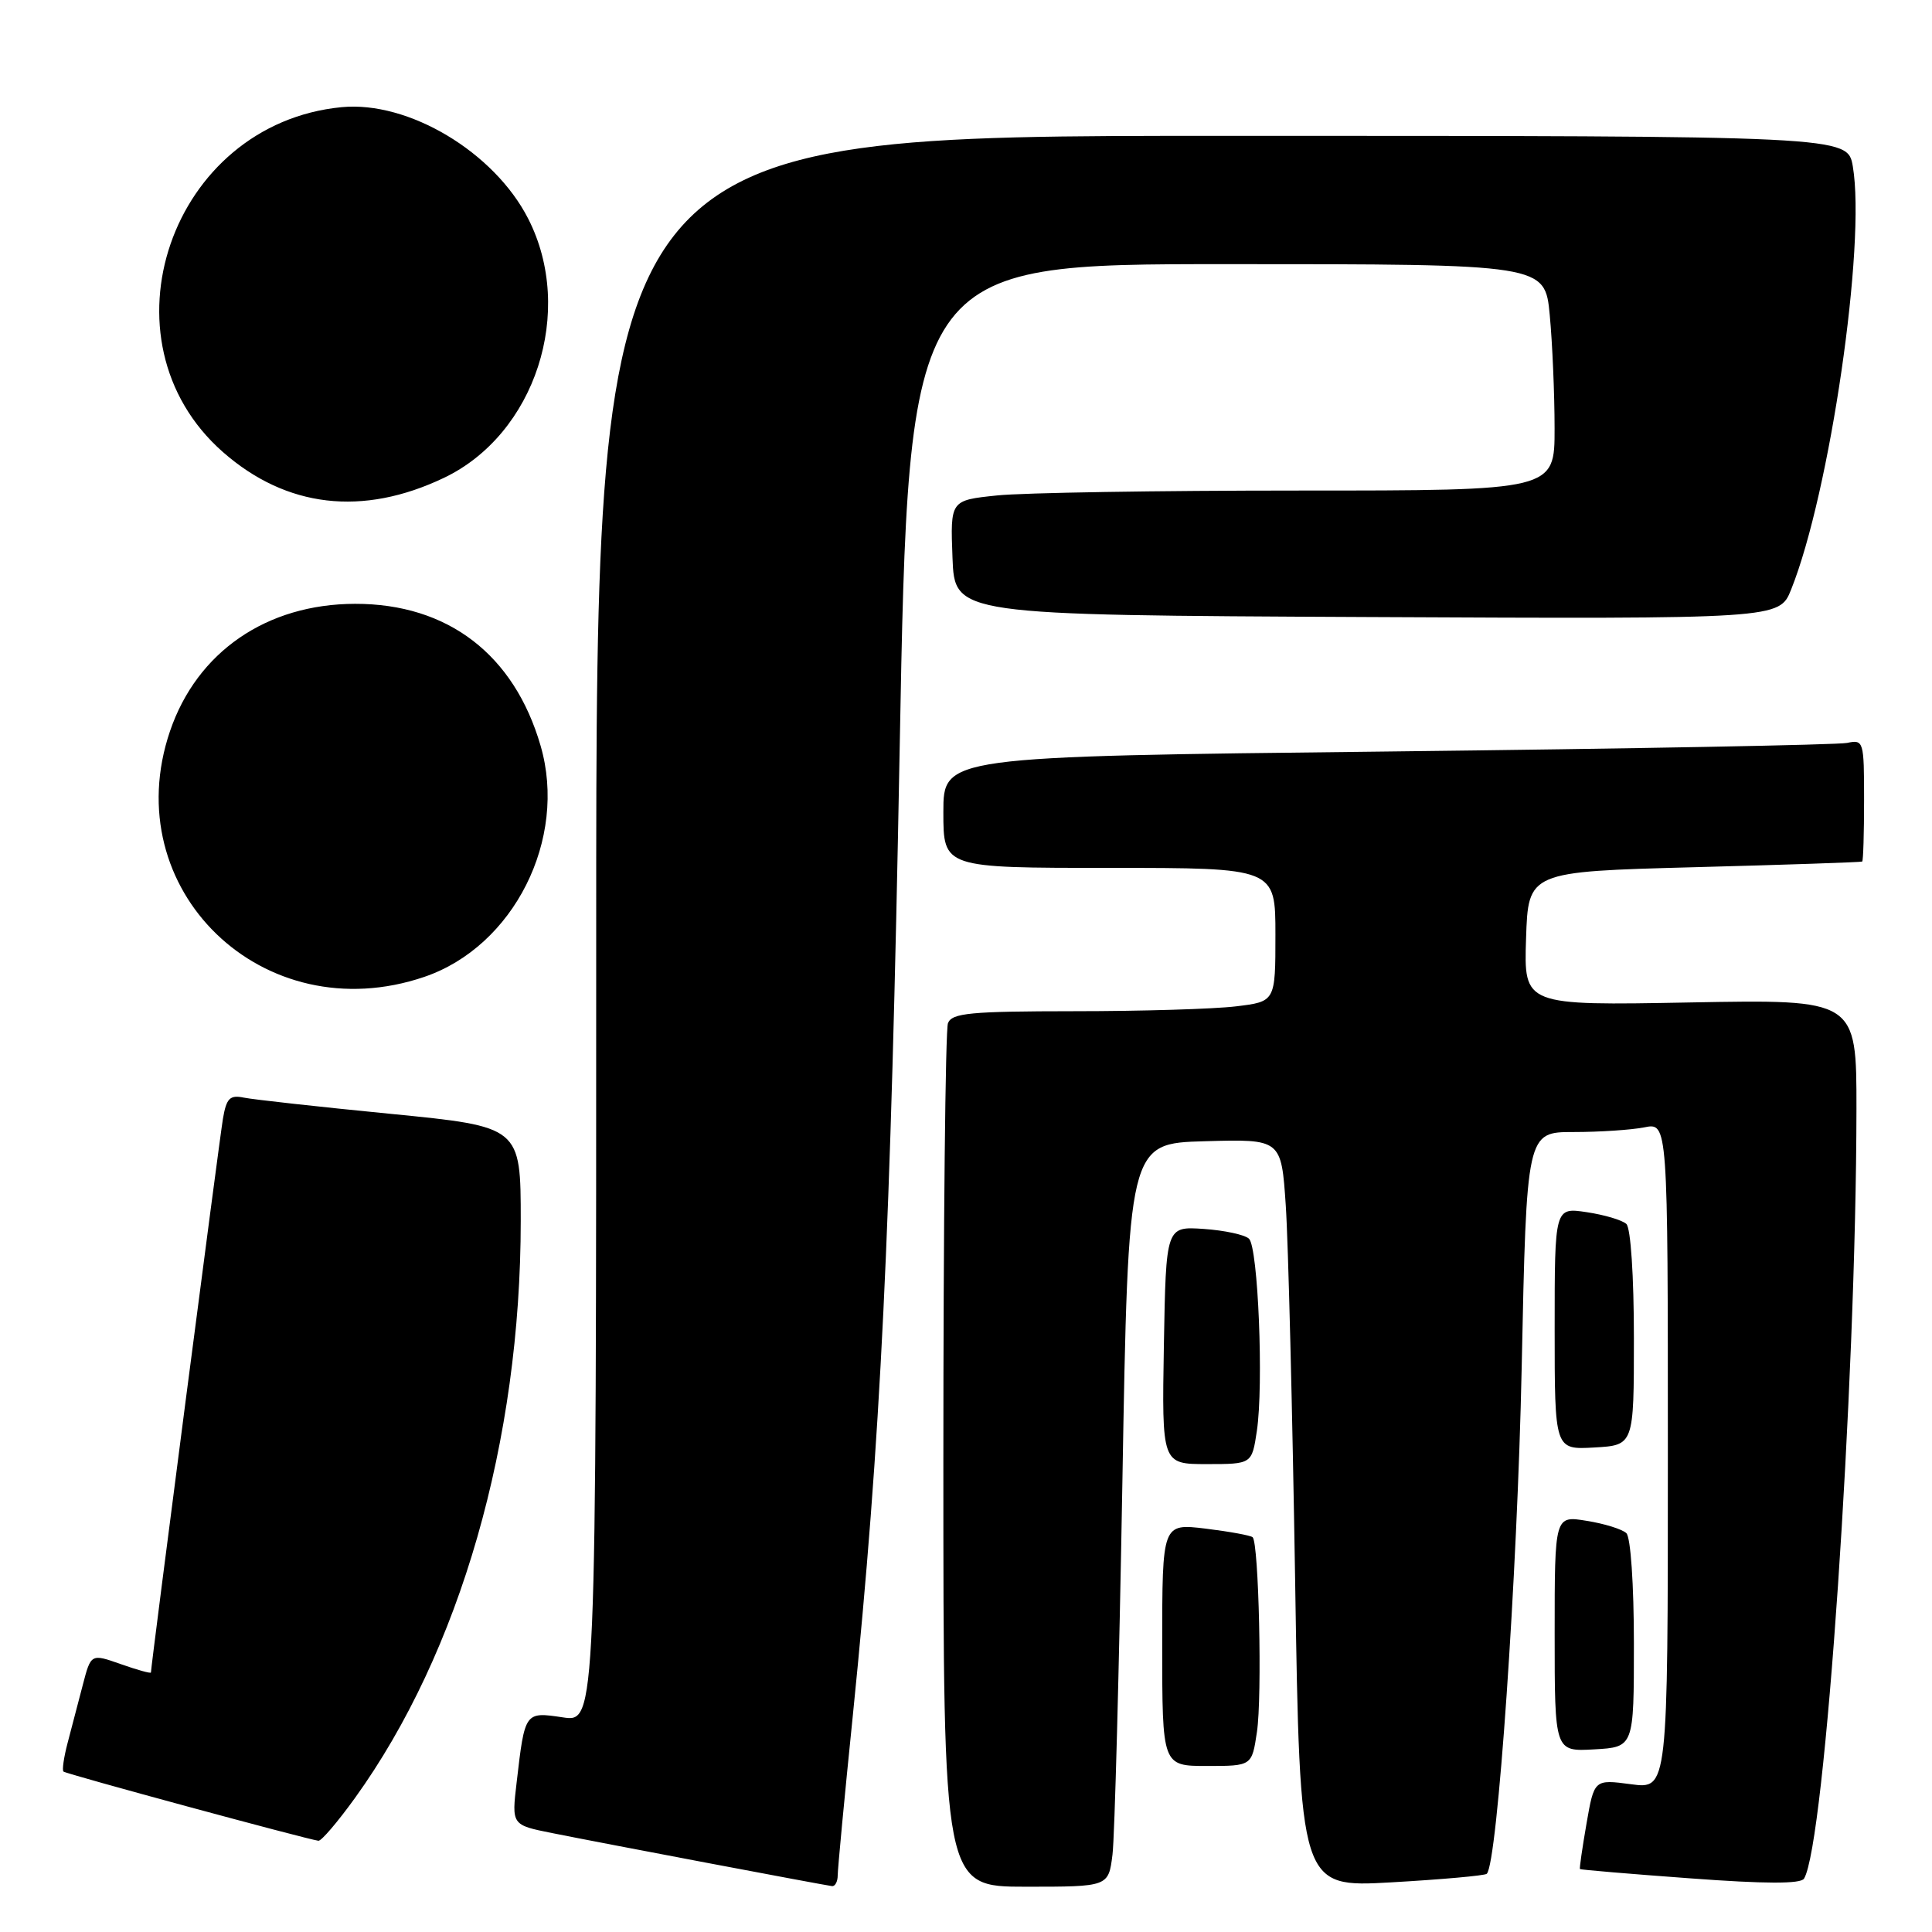 <?xml version="1.0" encoding="UTF-8" standalone="no"?>
<!DOCTYPE svg PUBLIC "-//W3C//DTD SVG 1.1//EN" "http://www.w3.org/Graphics/SVG/1.1/DTD/svg11.dtd" >
<svg xmlns="http://www.w3.org/2000/svg" xmlns:xlink="http://www.w3.org/1999/xlink" version="1.1" viewBox="0 0 256 256">
 <g >
 <path fill="currentColor"
d=" M 111.00 248.50 C 111.00 247.67 111.90 238.11 113.01 227.25 C 116.71 190.74 118.02 163.83 119.21 99.25 C 120.40 35.00 120.40 35.00 162.55 35.00 C 204.71 35.00 204.71 35.00 205.35 41.75 C 205.70 45.46 205.99 52.21 205.99 56.75 C 206.00 65.00 206.00 65.00 172.15 65.00 C 153.53 65.00 135.51 65.29 132.11 65.65 C 125.92 66.29 125.92 66.29 126.21 73.90 C 126.50 81.50 126.50 81.50 181.14 81.76 C 235.78 82.02 235.78 82.02 237.34 78.10 C 242.47 65.30 247.26 32.41 245.51 22.06 C 244.82 18.00 244.82 18.00 161.91 18.00 C 79.00 18.00 79.00 18.00 79.00 123.11 C 79.00 228.23 79.00 228.23 74.58 227.56 C 69.54 226.81 69.55 226.79 68.46 236.16 C 67.79 241.82 67.79 241.82 73.15 242.89 C 79.86 244.24 109.24 249.80 110.25 249.92 C 110.66 249.96 111.00 249.32 111.00 248.50 Z  M 147.41 245.75 C 147.70 243.41 148.29 221.25 148.72 196.50 C 149.50 151.50 149.50 151.50 159.64 151.22 C 169.78 150.93 169.78 150.93 170.37 159.72 C 170.70 164.55 171.25 186.86 171.61 209.30 C 172.25 250.11 172.25 250.11 184.37 249.42 C 191.04 249.04 196.72 248.53 197.00 248.29 C 198.42 247.01 201.06 208.73 201.63 181.25 C 202.28 150.00 202.28 150.00 208.52 150.00 C 211.94 150.00 216.16 149.72 217.88 149.38 C 221.00 148.75 221.00 148.75 221.00 192.91 C 221.00 237.07 221.00 237.07 216.12 236.42 C 211.24 235.77 211.24 235.77 210.22 241.64 C 209.66 244.86 209.27 247.57 209.35 247.66 C 209.43 247.75 216.00 248.31 223.95 248.89 C 233.88 249.63 238.60 249.64 239.04 248.93 C 241.82 244.43 245.95 183.81 245.99 146.96 C 246.00 132.42 246.00 132.42 223.96 132.83 C 201.92 133.24 201.92 133.24 202.21 124.37 C 202.50 115.50 202.50 115.50 224.50 114.91 C 236.60 114.59 246.61 114.25 246.75 114.16 C 246.89 114.07 247.00 110.39 247.00 105.98 C 247.00 98.19 246.94 97.98 244.75 98.44 C 243.51 98.70 216.06 99.21 183.75 99.58 C 125.00 100.24 125.00 100.24 125.00 107.62 C 125.00 115.00 125.00 115.00 147.00 115.00 C 169.00 115.00 169.00 115.00 169.00 123.86 C 169.00 132.72 169.00 132.72 163.75 133.35 C 160.86 133.70 151.24 133.99 142.36 133.99 C 128.56 134.00 126.13 134.23 125.61 135.58 C 125.27 136.45 125.00 162.55 125.00 193.58 C 125.00 250.00 125.00 250.00 135.94 250.00 C 146.88 250.00 146.88 250.00 147.41 245.75 Z  M 47.03 238.25 C 60.97 218.89 69.00 190.94 69.00 161.77 C 69.00 149.29 69.00 149.29 51.75 147.59 C 42.26 146.66 33.51 145.69 32.30 145.44 C 30.46 145.06 30.00 145.52 29.54 148.24 C 29.07 151.01 20.00 220.76 20.00 221.61 C 20.00 221.78 18.21 221.28 16.02 220.51 C 12.05 219.11 12.05 219.11 10.96 223.30 C 10.36 225.61 9.46 229.05 8.96 230.94 C 8.46 232.84 8.21 234.55 8.41 234.74 C 8.73 235.06 40.49 243.67 42.19 243.91 C 42.58 243.96 44.75 241.41 47.03 238.25 Z  M 166.55 229.50 C 167.26 224.80 166.80 204.44 165.98 203.69 C 165.71 203.45 162.91 202.94 159.75 202.55 C 154.00 201.86 154.00 201.86 154.00 217.93 C 154.00 234.00 154.00 234.00 159.94 234.00 C 165.88 234.00 165.88 234.00 166.55 229.50 Z  M 216.50 217.80 C 216.50 209.96 216.07 203.69 215.50 203.15 C 214.95 202.63 212.59 201.89 210.25 201.52 C 206.00 200.82 206.00 200.82 206.00 216.46 C 206.00 232.10 206.00 232.10 211.25 231.80 C 216.50 231.50 216.50 231.50 216.50 217.80 Z  M 166.54 189.61 C 167.45 183.50 166.71 165.30 165.50 164.14 C 164.95 163.61 162.25 163.03 159.50 162.84 C 154.50 162.50 154.50 162.50 154.22 178.25 C 153.95 194.00 153.95 194.00 159.91 194.00 C 165.88 194.00 165.88 194.00 166.54 189.61 Z  M 216.50 177.30 C 216.50 169.11 216.08 162.71 215.50 162.18 C 214.95 161.67 212.59 160.97 210.25 160.62 C 206.00 159.98 206.00 159.98 206.00 176.04 C 206.00 192.10 206.00 192.10 211.25 191.80 C 216.50 191.50 216.50 191.50 216.50 177.30 Z  M 56.23 129.44 C 68.08 125.40 75.23 111.18 71.63 98.81 C 68.12 86.72 59.33 79.99 47.05 80.01 C 35.33 80.03 26.11 86.37 22.53 96.87 C 15.37 117.88 34.87 136.72 56.23 129.44 Z  M 58.82 63.32 C 70.93 57.55 76.24 41.22 69.99 28.98 C 65.48 20.14 54.12 13.35 45.27 14.20 C 22.60 16.39 12.72 45.13 29.55 59.91 C 37.95 67.28 48.04 68.46 58.82 63.32 Z "/>
</g>
</svg>